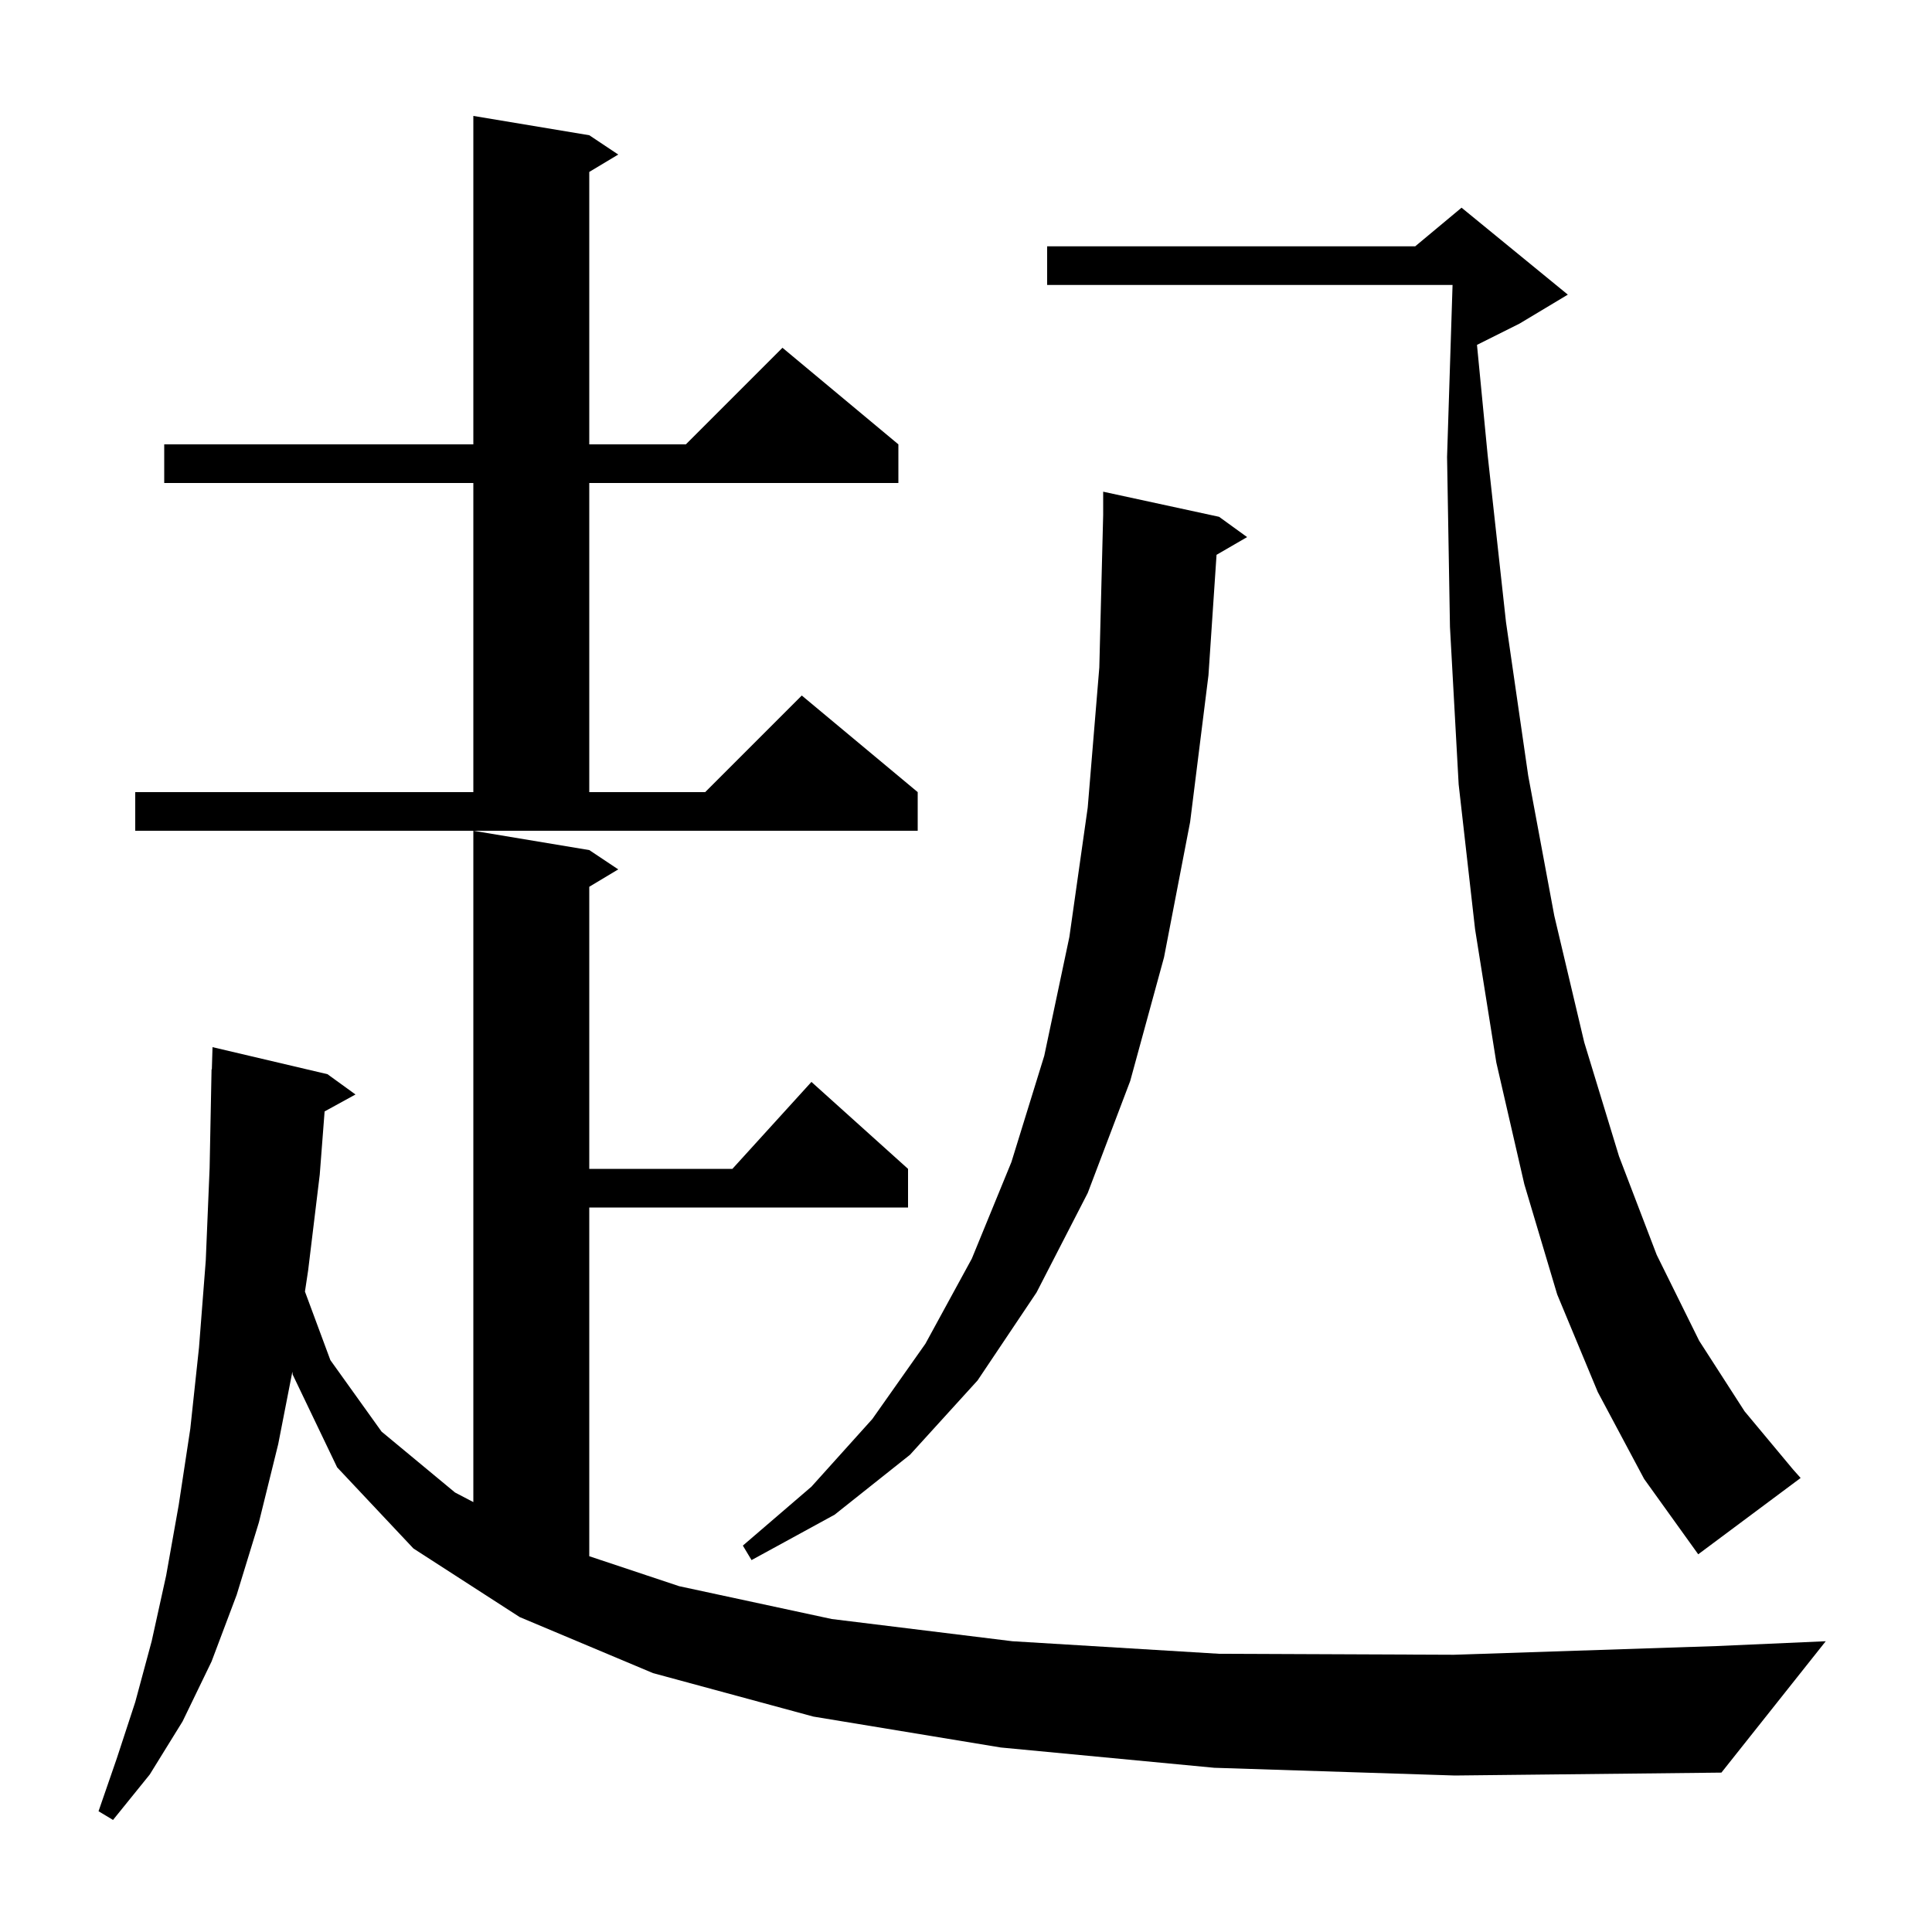 <svg xmlns="http://www.w3.org/2000/svg" xmlns:xlink="http://www.w3.org/1999/xlink" version="1.1" baseProfile="full" viewBox="0 0 200 200" width="200" height="200">
<g fill="black">
<path d="M 125.7 183.0 L 103.6 180.9 L 84.2 177.7 L 67.6 173.2 L 53.8 167.4 L 42.8 160.3 L 34.9 151.9 L 30.3 142.3 L 30.265 142.002 L 28.8 149.5 L 26.8 157.6 L 24.5 165.1 L 21.9 172.0 L 18.9 178.2 L 15.5 183.7 L 11.7 188.4 L 10.2 187.5 L 12.1 182.0 L 14.0 176.2 L 15.7 169.9 L 17.2 163.1 L 18.5 155.8 L 19.7 147.9 L 20.6 139.5 L 21.3 130.5 L 21.7 120.9 L 21.9 110.7 L 21.93 110.701 L 22.0 108.4 L 33.9 111.2 L 36.8 113.3 L 33.603 115.055 L 33.1 121.6 L 31.9 131.5 L 31.568 133.703 L 34.2 140.8 L 39.5 148.2 L 47.1 154.5 L 49.0 155.496 L 49.0 86.0 L 61.0 88.0 L 64.0 90.0 L 61.0 91.8 L 61.0 121.0 L 75.818 121.0 L 84.0 112.0 L 94.0 121.0 L 94.0 125.0 L 61.0 125.0 L 61.0 161.1 L 70.3 164.2 L 86.1 167.6 L 104.8 169.9 L 126.2 171.2 L 150.5 171.3 L 177.7 170.4 L 189.0 169.9 L 178.2 183.5 L 150.6 183.8 Z M 126.2 53.5 L 129.1 55.6 L 125.936 57.435 L 125.1 69.9 L 123.2 85.1 L 120.5 99.1 L 117.0 111.9 L 112.6 123.5 L 107.3 133.8 L 101.2 142.9 L 94.2 150.6 L 86.4 156.8 L 77.8 161.5 L 76.9 160.0 L 84.0 153.9 L 90.3 146.9 L 95.8 139.1 L 100.6 130.3 L 104.7 120.3 L 108.1 109.3 L 110.7 97.0 L 112.6 83.6 L 113.8 69.1 L 114.2 53.3 L 114.2 50.9 Z M 165.4 144.1 L 161.2 134.0 L 157.8 122.6 L 154.9 110.0 L 152.7 96.2 L 151.0 81.2 L 150.1 64.9 L 149.8 47.3 L 150.368 29.5 L 108.4 29.5 L 108.4 25.5 L 146.5 25.5 L 151.3 21.5 L 162.3 30.5 L 157.3 33.5 L 152.897 35.702 L 154.0 47.1 L 155.9 64.4 L 158.2 80.3 L 160.9 94.8 L 164.0 107.9 L 167.6 119.7 L 171.5 129.9 L 175.9 138.8 L 180.6 146.1 L 185.6 152.1 L 186.4 153.0 L 175.8 160.9 L 170.2 153.1 Z M 14.0 82.0 L 49.0 82.0 L 49.0 50.0 L 17.0 50.0 L 17.0 46.0 L 49.0 46.0 L 49.0 12.0 L 61.0 14.0 L 64.0 16.0 L 61.0 17.8 L 61.0 46.0 L 71.0 46.0 L 81.0 36.0 L 93.0 46.0 L 93.0 50.0 L 61.0 50.0 L 61.0 82.0 L 73.0 82.0 L 83.0 72.0 L 95.0 82.0 L 95.0 86.0 L 14.0 86.0 Z " />
</g>
</svg>
